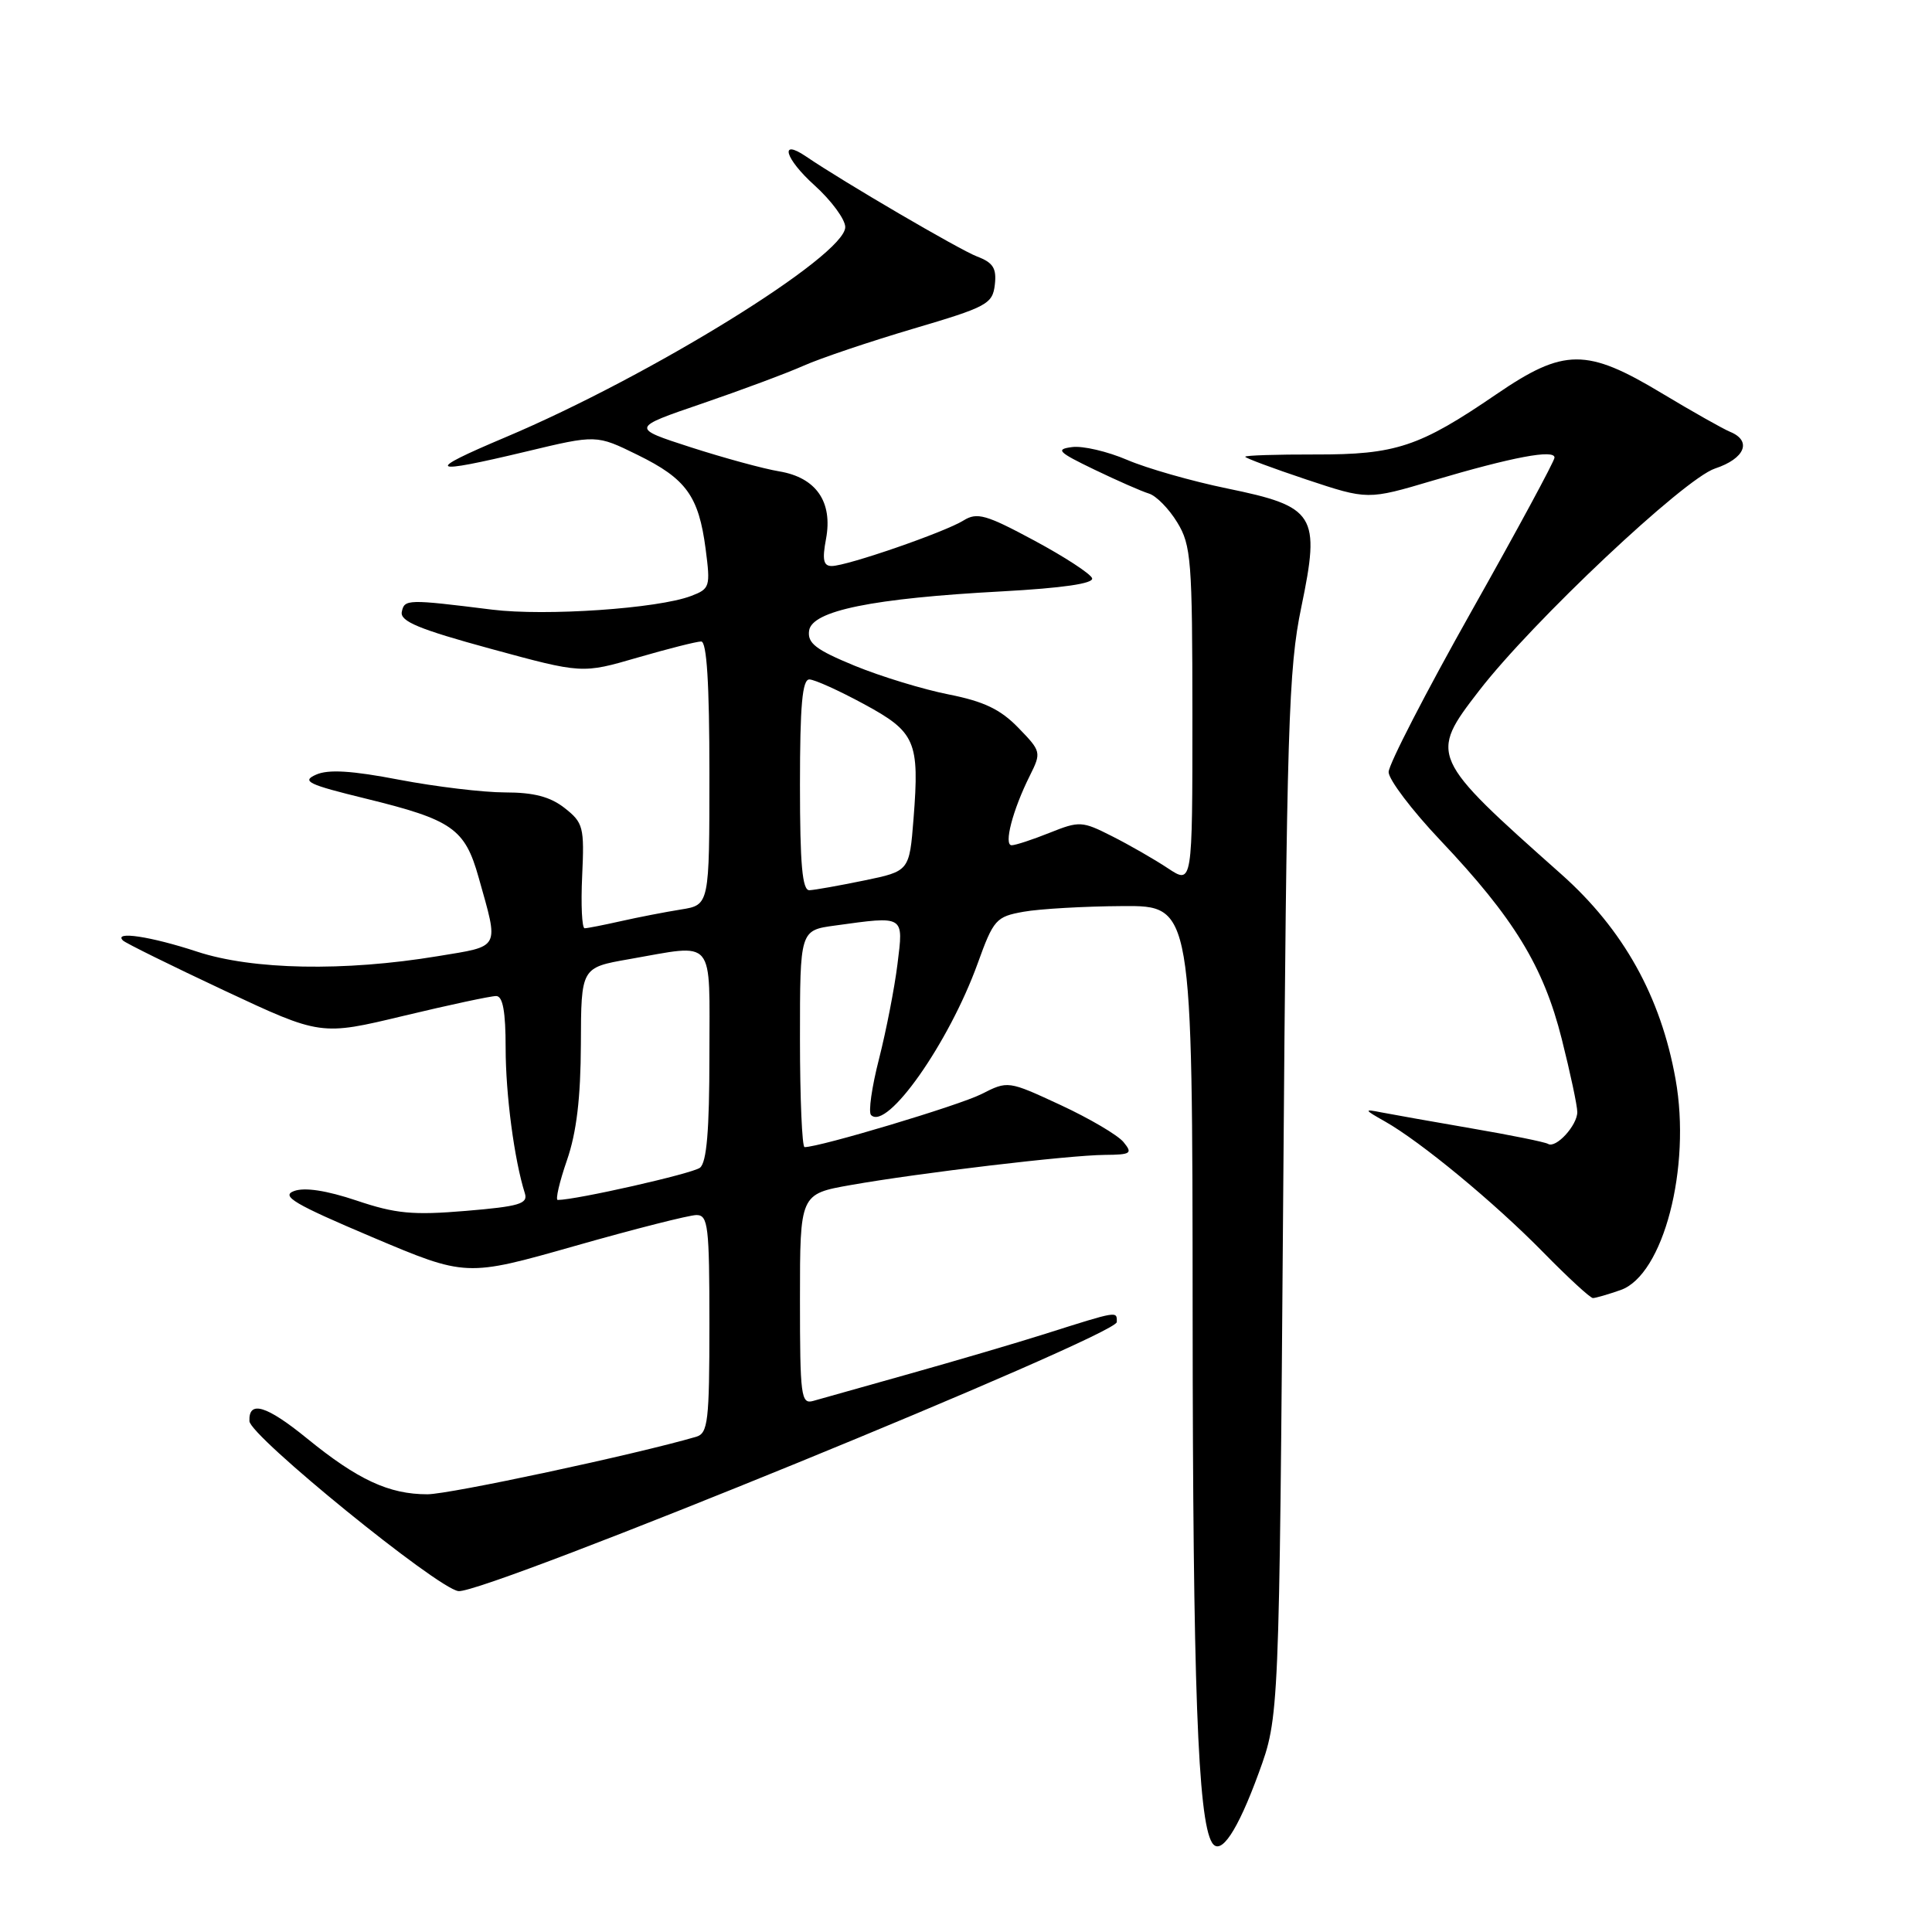 <?xml version="1.0" encoding="UTF-8" standalone="no"?>
<!DOCTYPE svg PUBLIC "-//W3C//DTD SVG 1.1//EN" "http://www.w3.org/Graphics/SVG/1.1/DTD/svg11.dtd" >
<svg xmlns="http://www.w3.org/2000/svg" xmlns:xlink="http://www.w3.org/1999/xlink" version="1.1" viewBox="0 0 256 256">
 <g >
 <path fill="currentColor"
d=" M 166.79 234.92 C 169.50 227.50 169.50 227.50 170.03 158.50 C 170.50 96.13 170.73 88.63 172.43 80.45 C 174.98 68.19 174.32 67.13 162.59 64.72 C 157.92 63.76 151.97 62.06 149.36 60.94 C 146.75 59.82 143.46 59.05 142.06 59.24 C 139.82 59.53 140.19 59.90 145.00 62.22 C 148.03 63.68 151.28 65.11 152.24 65.40 C 153.20 65.69 154.89 67.41 155.99 69.22 C 157.84 72.24 157.99 74.26 158.00 94.85 C 158.00 117.20 158.00 117.20 154.75 115.05 C 152.96 113.86 149.63 111.95 147.35 110.80 C 143.38 108.79 143.03 108.77 139.08 110.35 C 136.81 111.26 134.55 112.00 134.05 112.00 C 132.97 112.00 134.18 107.34 136.45 102.80 C 138.00 99.69 137.97 99.56 134.93 96.43 C 132.57 93.99 130.36 92.94 125.72 92.02 C 122.36 91.36 116.75 89.65 113.26 88.22 C 108.09 86.09 106.97 85.23 107.21 83.56 C 107.59 80.92 115.61 79.28 132.78 78.36 C 140.80 77.92 144.94 77.32 144.71 76.62 C 144.51 76.03 141.06 73.78 137.04 71.62 C 130.66 68.19 129.47 67.85 127.68 68.96 C 125.21 70.51 112.22 75.00 110.21 75.00 C 109.11 75.00 108.93 74.18 109.45 71.42 C 110.37 66.50 108.15 63.28 103.26 62.46 C 101.19 62.12 95.92 60.68 91.54 59.27 C 83.59 56.70 83.59 56.70 93.04 53.47 C 98.24 51.69 104.30 49.43 106.50 48.45 C 108.70 47.47 115.22 45.27 121.00 43.56 C 130.79 40.67 131.52 40.28 131.82 37.73 C 132.07 35.55 131.60 34.80 129.47 33.99 C 127.16 33.11 111.73 24.09 106.80 20.73 C 103.21 18.29 104.01 21.02 107.91 24.54 C 110.16 26.57 112.00 29.07 112.00 30.09 C 112.00 33.87 86.26 49.80 66.95 57.95 C 56.10 62.53 56.72 62.94 69.77 59.82 C 79.03 57.60 79.03 57.60 84.47 60.27 C 90.92 63.43 92.58 65.72 93.50 72.74 C 94.15 77.75 94.07 78.02 91.57 78.97 C 87.19 80.64 72.30 81.66 65.20 80.78 C 53.97 79.38 53.58 79.39 53.24 81.08 C 52.99 82.33 55.53 83.38 65.03 85.97 C 77.14 89.27 77.14 89.27 84.49 87.13 C 88.52 85.96 92.32 85.00 92.91 85.00 C 93.65 85.00 94.00 90.56 94.00 102.45 C 94.00 119.91 94.00 119.91 90.25 120.51 C 88.19 120.84 84.61 121.53 82.31 122.05 C 80.00 122.57 77.82 123.00 77.47 123.00 C 77.11 123.00 76.96 119.88 77.14 116.07 C 77.44 109.60 77.29 109.01 74.82 107.07 C 72.91 105.57 70.73 105.00 66.93 105.00 C 64.04 105.00 57.73 104.24 52.90 103.32 C 46.61 102.11 43.49 101.92 41.87 102.65 C 39.91 103.52 40.82 103.95 48.47 105.82 C 59.94 108.63 61.60 109.79 63.42 116.26 C 66.12 125.87 66.41 125.31 58.00 126.70 C 45.61 128.75 33.47 128.52 26.12 126.10 C 19.98 124.08 15.00 123.33 16.29 124.62 C 16.63 124.96 22.67 127.94 29.70 131.24 C 42.50 137.24 42.50 137.24 53.50 134.60 C 59.55 133.15 65.06 131.97 65.75 131.98 C 66.63 131.99 67.00 134.05 67.00 138.86 C 67.00 145.01 68.14 153.67 69.55 158.13 C 69.98 159.51 68.79 159.86 61.72 160.45 C 54.70 161.04 52.41 160.82 47.25 159.08 C 43.25 157.74 40.37 157.30 38.96 157.82 C 37.18 158.48 39.01 159.56 49.28 163.91 C 61.76 169.19 61.76 169.19 76.16 165.10 C 84.09 162.84 91.34 161.00 92.29 161.00 C 93.83 161.00 94.00 162.47 94.00 175.43 C 94.00 188.32 93.81 189.92 92.25 190.38 C 84.21 192.73 59.57 198.00 56.63 198.00 C 51.54 198.00 47.41 196.08 40.68 190.60 C 35.30 186.22 32.93 185.51 33.05 188.31 C 33.14 190.30 57.95 210.47 60.74 210.83 C 64.14 211.27 147.95 177.01 147.98 175.18 C 148.00 173.70 148.20 173.67 138.50 176.74 C 134.65 177.96 126.55 180.34 120.50 182.04 C 114.45 183.74 108.71 185.35 107.75 185.63 C 106.14 186.09 106.00 185.00 106.00 172.17 C 106.00 158.21 106.00 158.21 112.75 157.02 C 121.88 155.41 141.60 153.07 146.37 153.03 C 149.87 153.00 150.11 152.84 148.87 151.33 C 148.12 150.41 144.36 148.20 140.53 146.42 C 133.56 143.19 133.56 143.19 130.03 144.98 C 127.09 146.47 108.65 152.00 106.61 152.00 C 106.28 152.00 106.00 145.54 106.00 137.64 C 106.00 123.27 106.00 123.27 110.64 122.64 C 119.92 121.36 119.73 121.24 118.92 127.75 C 118.53 130.91 117.43 136.55 116.48 140.29 C 115.52 144.02 115.04 147.38 115.42 147.75 C 117.53 149.86 125.72 138.22 129.54 127.68 C 131.65 121.83 131.98 121.46 135.64 120.81 C 137.76 120.43 143.66 120.09 148.75 120.06 C 158.00 120.00 158.00 120.00 158.03 174.25 C 158.06 223.17 158.72 241.12 160.60 244.16 C 161.73 245.99 163.97 242.65 166.79 234.92 Z  M 214.73 170.94 C 220.40 168.97 224.12 154.71 222.02 143.00 C 220.06 132.03 215.10 123.15 206.88 115.84 C 189.45 100.35 189.35 100.12 195.98 91.53 C 203.04 82.38 223.16 63.43 227.25 62.08 C 231.21 60.77 232.18 58.42 229.25 57.22 C 228.29 56.82 224.23 54.53 220.22 52.12 C 210.23 46.10 207.24 46.12 198.29 52.23 C 188.07 59.22 184.95 60.25 174.25 60.22 C 169.16 60.21 165.00 60.34 165.00 60.52 C 165.00 60.69 168.65 62.05 173.11 63.54 C 181.23 66.24 181.23 66.24 189.86 63.68 C 200.43 60.55 206.01 59.50 205.98 60.64 C 205.97 61.11 201.02 70.27 194.98 80.99 C 188.94 91.72 184.00 101.30 184.00 102.30 C 184.00 103.29 187.08 107.36 190.85 111.34 C 200.60 121.64 204.52 128.05 206.94 137.67 C 208.07 142.16 209.00 146.51 209.00 147.35 C 209.00 149.12 206.16 152.22 205.12 151.57 C 204.73 151.33 200.15 150.40 194.95 149.51 C 189.75 148.61 184.38 147.66 183.00 147.39 C 180.70 146.93 180.73 147.03 183.50 148.59 C 188.24 151.27 197.97 159.30 204.47 165.92 C 207.75 169.27 210.72 172.00 211.07 172.00 C 211.42 172.00 213.07 171.52 214.73 170.94 Z  M 75.12 153.75 C 76.40 150.06 76.94 145.48 76.97 138.35 C 77.00 128.21 77.00 128.21 83.33 127.10 C 94.94 125.08 94.00 123.96 94.00 139.88 C 94.00 149.79 93.64 154.03 92.75 154.73 C 91.75 155.51 76.32 159.00 73.90 159.00 C 73.58 159.00 74.12 156.64 75.12 153.75 Z  M 106.00 104.00 C 106.00 93.45 106.31 90.01 107.25 90.03 C 107.94 90.04 111.18 91.51 114.45 93.28 C 121.33 97.00 121.85 98.22 121.05 108.46 C 120.50 115.43 120.50 115.43 114.50 116.67 C 111.20 117.35 107.94 117.93 107.25 117.96 C 106.31 117.99 106.00 114.56 106.00 104.00 Z "/>
</g>
</svg>